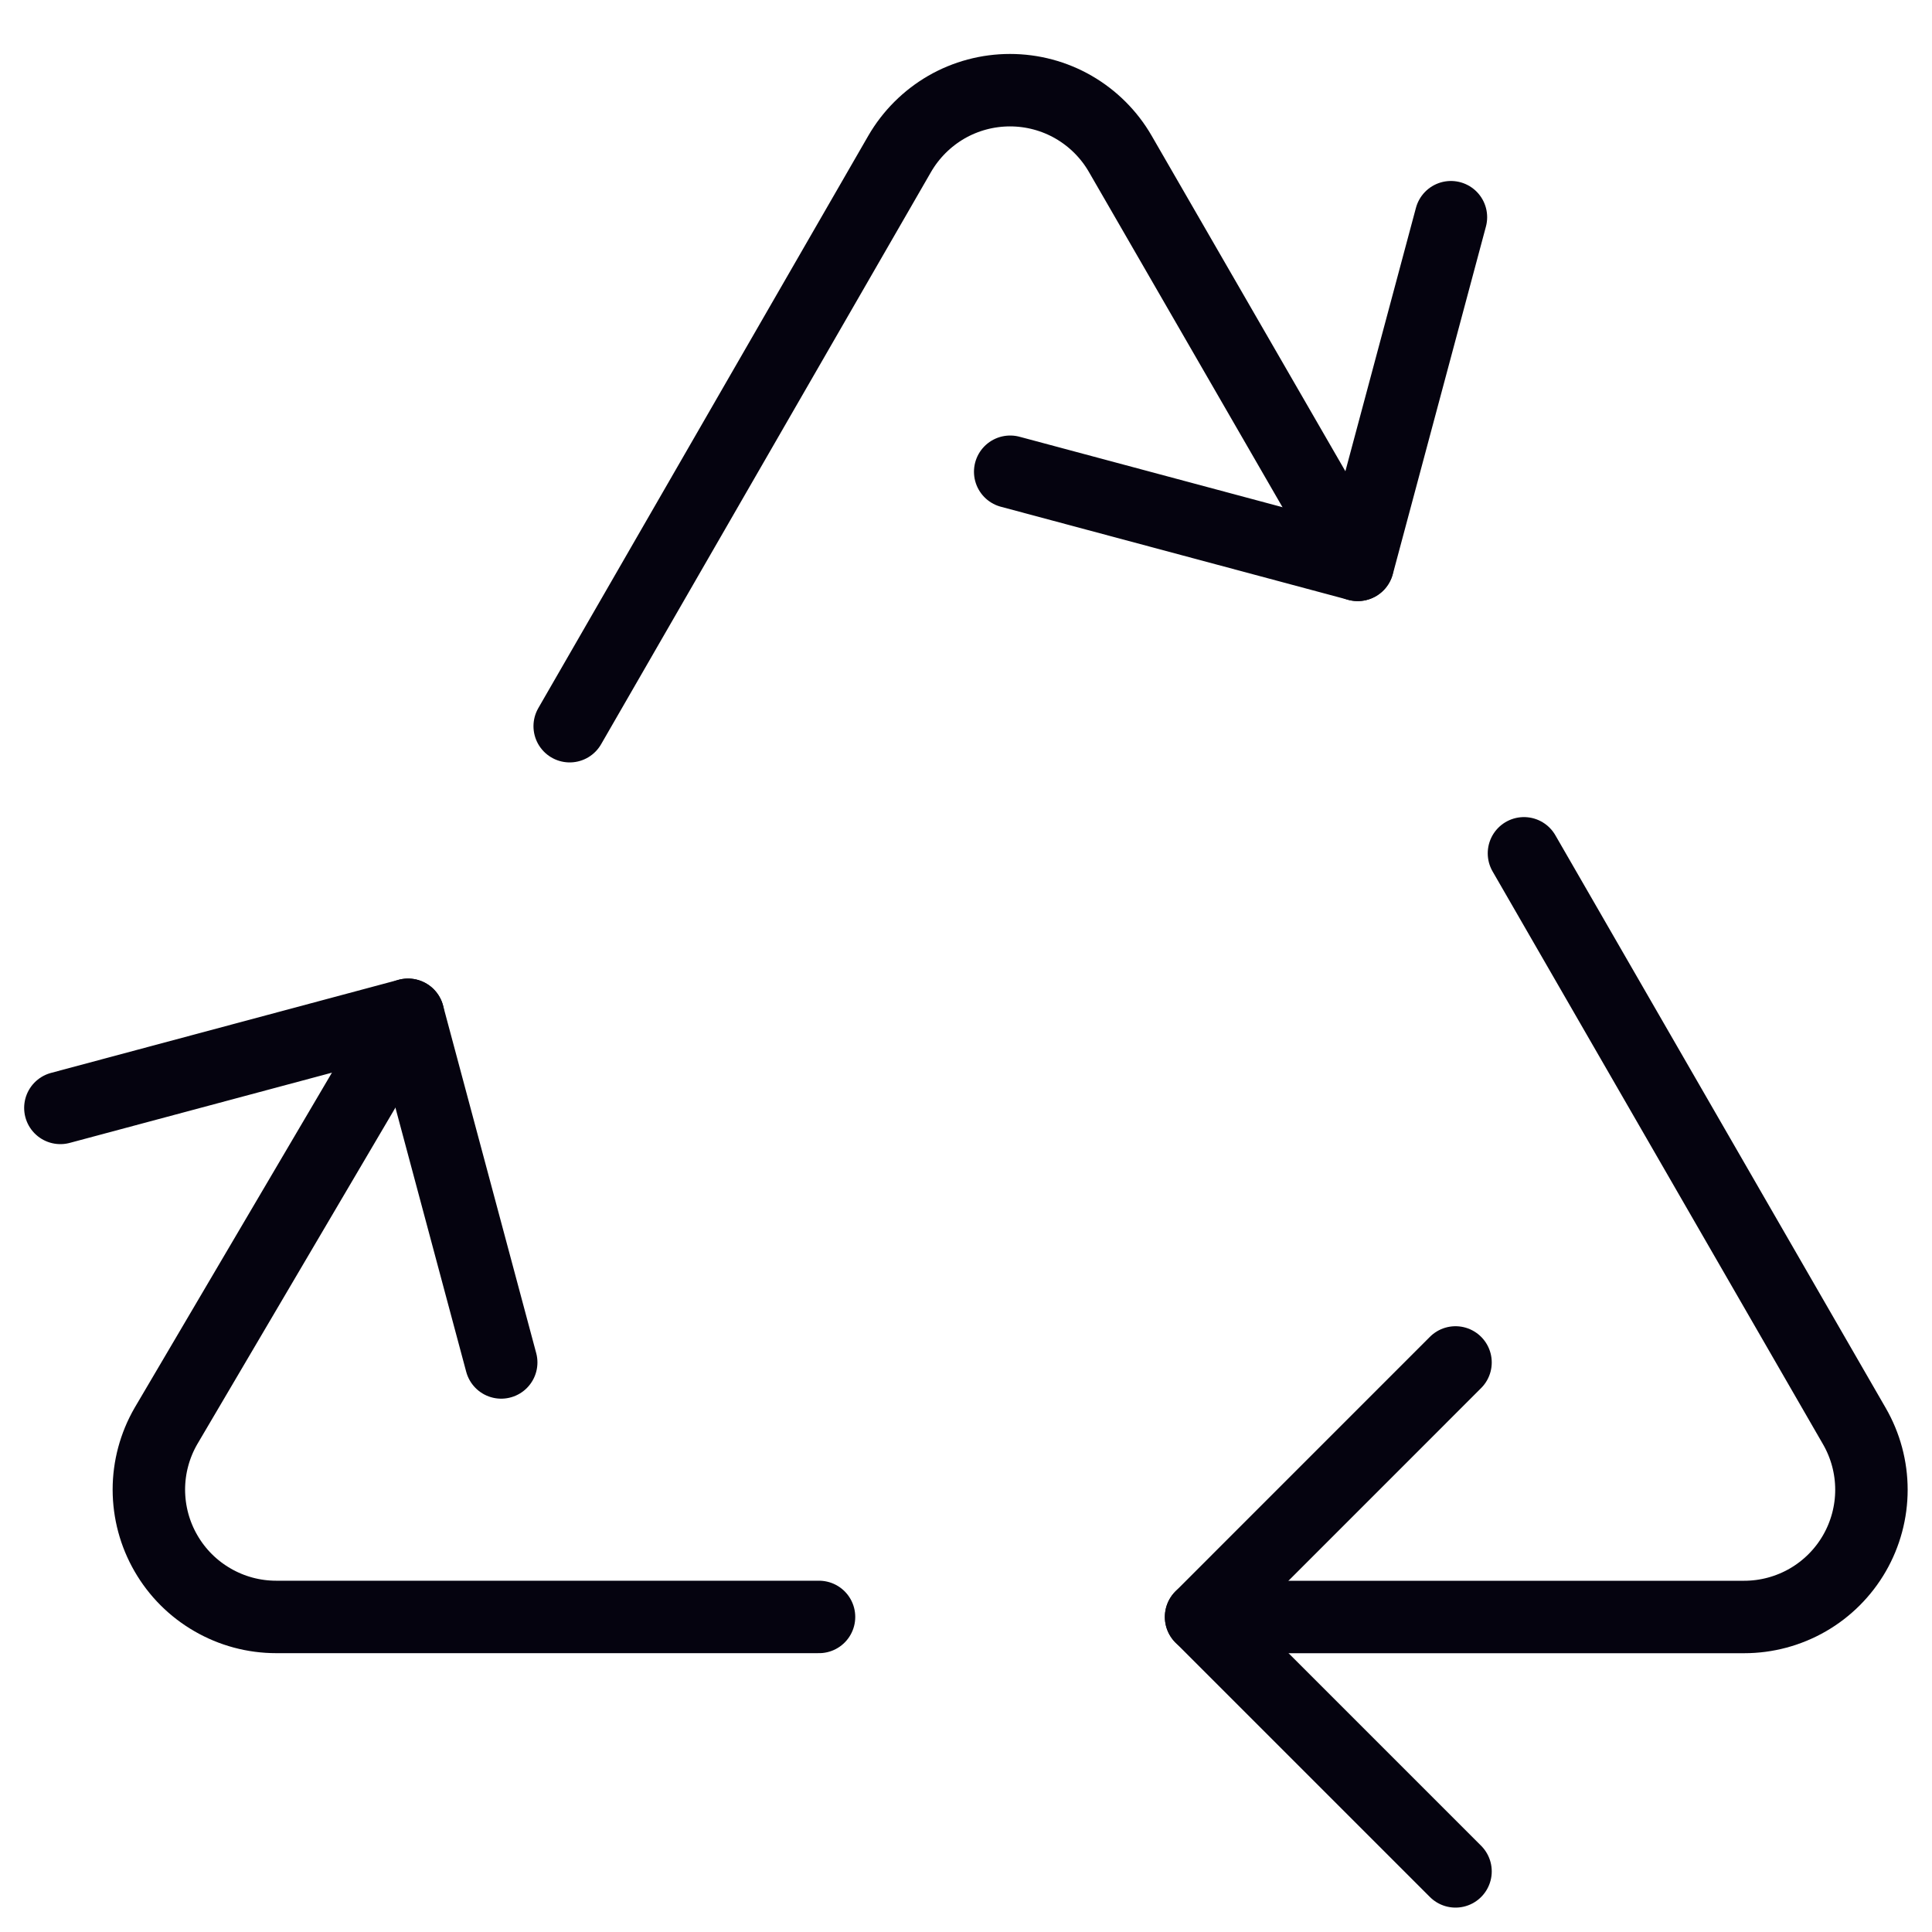 <svg width="40" height="40" viewBox="0 0 40 40" fill="none" xmlns="http://www.w3.org/2000/svg">
<path d="M16.957 33.477H5.717C5.254 33.477 4.8 33.355 4.4 33.123C3.999 32.892 3.667 32.56 3.436 32.159C3.204 31.759 3.083 31.305 3.082 30.842C3.082 30.38 3.204 29.925 3.435 29.525L8.448 21.01" stroke="#05030F" stroke-width="1.5" stroke-linecap="round" stroke-linejoin="round"/>
<path d="M31.552 17.667L38.393 29.527C38.624 29.927 38.746 30.381 38.746 30.844C38.746 31.306 38.624 31.761 38.393 32.161C38.162 32.561 37.829 32.894 37.429 33.125C37.028 33.356 36.574 33.478 36.112 33.478H24.867" stroke="#05030F" stroke-width="1.5" stroke-linecap="round" stroke-linejoin="round"/>
<path d="M11.795 15.035L18.628 3.183C18.86 2.783 19.193 2.451 19.593 2.219C19.994 1.988 20.448 1.867 20.911 1.867C21.373 1.867 21.828 1.988 22.228 2.219C22.629 2.451 22.962 2.783 23.193 3.183L28.108 11.695" stroke="#05030F" stroke-width="1.5" stroke-linecap="round" stroke-linejoin="round"/>
<path d="M30.135 28.208L24.867 33.477L30.135 38.745" stroke="#05030F" stroke-width="1.5" stroke-linecap="round" stroke-linejoin="round"/>
<path d="M30.04 4.497L28.112 11.695L20.915 9.767" stroke="#05030F" stroke-width="1.5" stroke-linecap="round" stroke-linejoin="round"/>
<path d="M1.25 22.938L8.448 21.01L10.377 28.208" stroke="#05030F" stroke-width="1.5" stroke-linecap="round" stroke-linejoin="round"/>
</svg>
